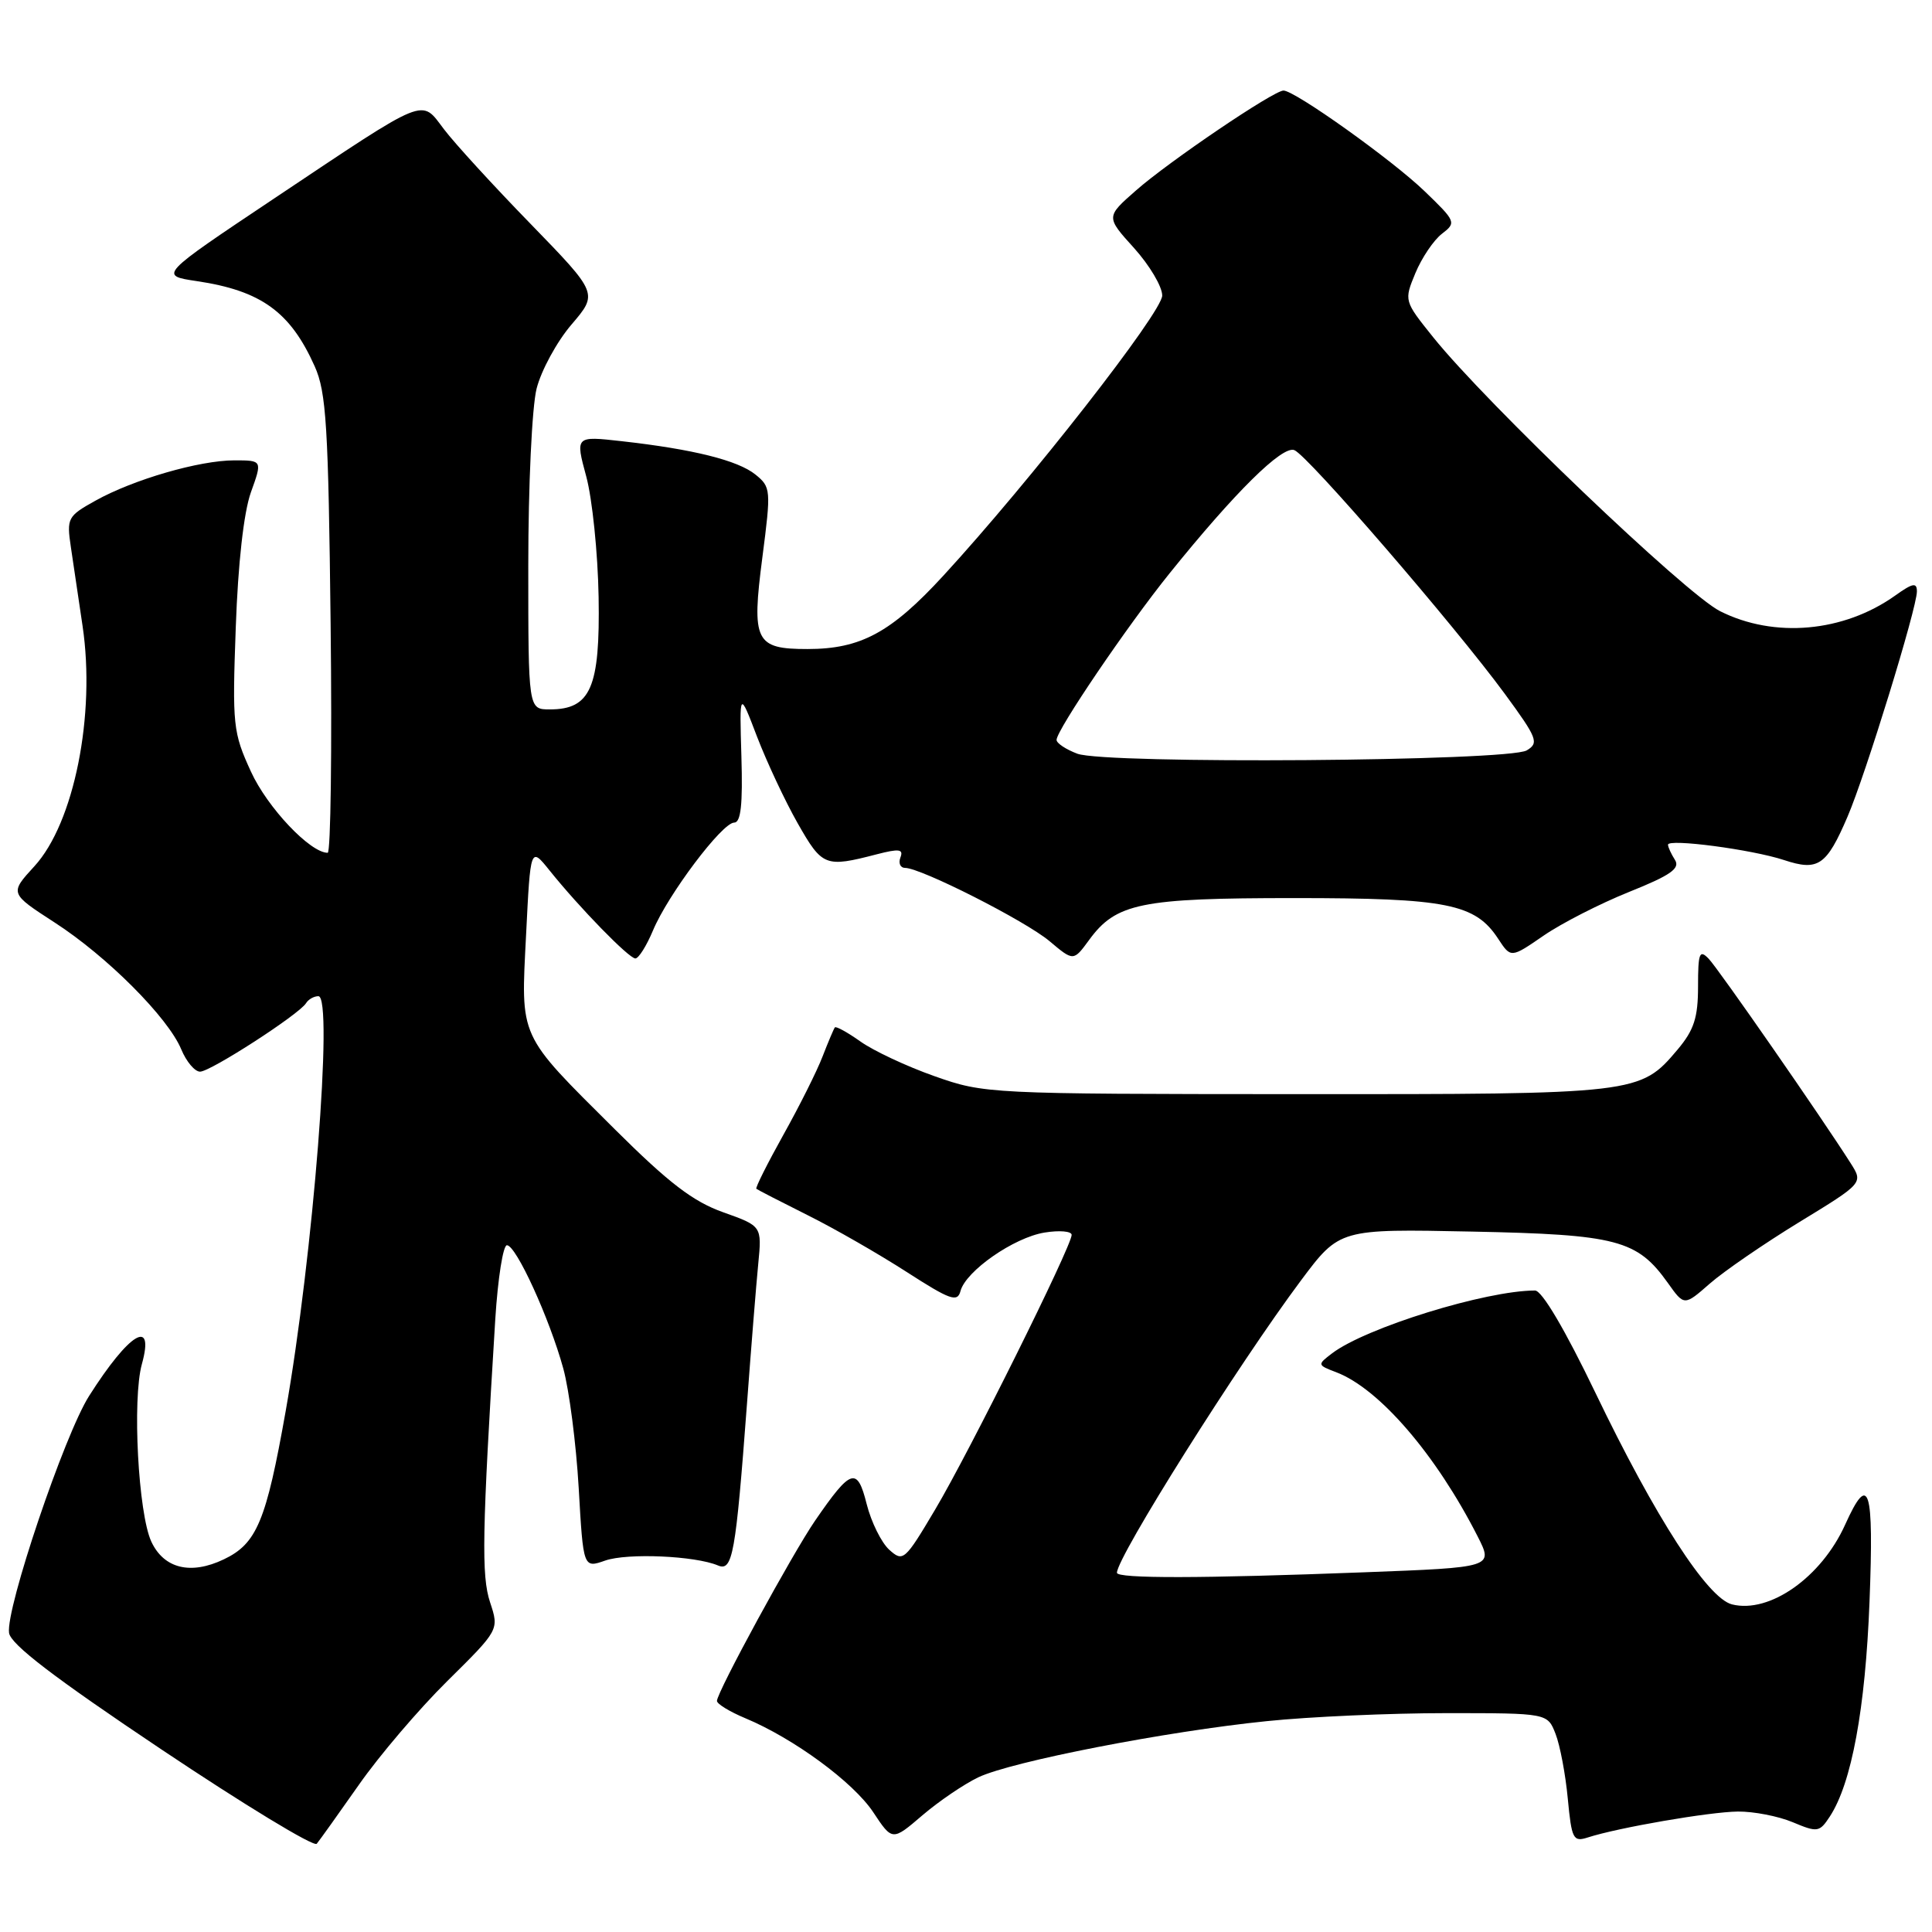 <?xml version="1.0" encoding="UTF-8" standalone="no"?>
<!DOCTYPE svg PUBLIC "-//W3C//DTD SVG 1.1//EN" "http://www.w3.org/Graphics/SVG/1.1/DTD/svg11.dtd" >
<svg xmlns="http://www.w3.org/2000/svg" xmlns:xlink="http://www.w3.org/1999/xlink" version="1.1" viewBox="0 0 256 256">
 <g >
 <path fill="currentColor"
d=" M 47.55 236.50 C 50.24 232.65 55.52 226.45 59.29 222.73 C 66.14 215.96 66.14 215.96 64.94 212.32 C 63.77 208.78 63.88 203.12 65.63 174.75 C 65.97 169.39 66.66 165.00 67.17 165.00 C 68.39 165.00 72.82 174.71 74.64 181.34 C 75.42 184.18 76.34 191.29 76.68 197.15 C 77.29 207.80 77.29 207.80 80.20 206.78 C 83.14 205.76 92.10 206.15 95.13 207.43 C 97.08 208.26 97.48 205.99 98.98 186.00 C 99.53 178.57 100.20 170.24 100.47 167.48 C 100.96 162.46 100.96 162.46 95.82 160.63 C 91.83 159.21 88.62 156.75 81.48 149.65 C 68.60 136.83 69.01 137.73 69.71 123.84 C 70.29 112.19 70.29 112.19 72.82 115.34 C 76.80 120.30 83.34 127.00 84.19 127.00 C 84.62 127.00 85.67 125.33 86.52 123.30 C 88.50 118.55 95.69 109.00 97.28 109.00 C 98.17 109.00 98.43 106.60 98.24 100.25 C 97.98 91.50 97.98 91.50 100.31 97.61 C 101.60 100.96 104.02 106.14 105.71 109.11 C 108.96 114.82 109.35 114.97 116.17 113.20 C 119.15 112.43 119.74 112.51 119.31 113.62 C 119.02 114.38 119.30 115.00 119.92 115.00 C 122.03 115.00 135.87 122.02 139.07 124.71 C 142.24 127.38 142.24 127.38 144.30 124.57 C 147.87 119.67 151.12 119.00 171.50 119.00 C 191.74 119.00 195.48 119.75 198.52 124.40 C 200.20 126.96 200.20 126.96 204.53 123.98 C 206.91 122.34 212.00 119.74 215.85 118.19 C 221.37 115.98 222.66 115.07 221.94 113.94 C 221.44 113.15 221.02 112.25 221.02 111.93 C 220.99 111.09 232.15 112.56 236.39 113.96 C 240.92 115.46 242.02 114.71 244.81 108.21 C 247.19 102.68 254.00 80.57 254.00 78.37 C 254.00 77.15 253.45 77.25 251.13 78.91 C 244.29 83.78 235.09 84.60 227.91 80.98 C 223.38 78.70 196.93 53.44 189.90 44.68 C 186.04 39.87 186.03 39.85 187.55 36.18 C 188.39 34.16 189.97 31.82 191.06 30.98 C 192.99 29.50 192.93 29.35 188.77 25.34 C 184.48 21.20 171.58 12.00 170.07 12.00 C 168.76 12.00 154.86 21.41 150.52 25.24 C 146.53 28.74 146.53 28.74 150.27 32.87 C 152.32 35.15 154.00 37.97 154.00 39.16 C 154.00 41.36 136.50 63.77 124.99 76.29 C 118.06 83.83 114.04 86.00 107.00 86.00 C 100.07 86.00 99.57 84.99 101.02 73.84 C 102.18 64.89 102.15 64.54 100.10 62.88 C 97.77 61.00 91.84 59.52 82.37 58.46 C 76.23 57.77 76.23 57.77 77.68 63.13 C 78.48 66.09 79.22 73.28 79.32 79.13 C 79.52 91.12 78.27 94.00 72.85 94.00 C 70.00 94.00 70.00 94.00 70.00 74.94 C 70.00 64.36 70.49 53.94 71.10 51.50 C 71.71 49.09 73.79 45.26 75.73 43.00 C 79.25 38.88 79.25 38.88 70.33 29.69 C 65.41 24.64 60.24 18.99 58.84 17.14 C 55.71 13.04 56.92 12.55 36.28 26.33 C 21.06 36.50 21.06 36.50 26.08 37.25 C 34.60 38.52 38.47 41.32 41.70 48.54 C 43.24 51.98 43.51 56.44 43.81 82.75 C 44.00 99.39 43.82 113.00 43.42 113.00 C 41.10 113.00 35.43 107.01 33.25 102.24 C 30.87 97.05 30.77 96.10 31.24 83.14 C 31.54 74.64 32.30 67.90 33.24 65.25 C 34.77 61.00 34.77 61.00 31.06 61.00 C 26.42 61.00 17.69 63.53 12.65 66.34 C 8.96 68.39 8.82 68.65 9.39 72.49 C 9.72 74.70 10.42 79.40 10.94 82.94 C 12.69 94.70 9.82 109.05 4.56 114.78 C 1.27 118.37 1.27 118.37 7.23 122.23 C 14.17 126.71 22.27 134.83 24.02 139.05 C 24.69 140.67 25.81 142.00 26.51 142.00 C 27.89 142.00 39.62 134.42 40.55 132.93 C 40.86 132.42 41.60 132.00 42.19 132.00 C 44.21 132.00 41.48 166.50 37.85 187.00 C 35.27 201.55 34.03 204.54 29.66 206.62 C 25.27 208.72 21.72 207.85 20.05 204.27 C 18.32 200.54 17.51 185.40 18.80 180.75 C 20.52 174.53 17.12 176.59 11.80 184.98 C 8.53 190.13 0.74 213.19 1.20 216.37 C 1.41 217.89 7.21 222.32 21.39 231.81 C 32.33 239.13 41.59 244.76 41.97 244.31 C 42.34 243.86 44.85 240.35 47.55 236.50 Z  M 129.64 235.50 C 134.06 233.40 154.56 229.41 167.86 228.06 C 173.55 227.47 184.25 227.00 191.63 227.00 C 205.05 227.00 205.05 227.00 206.12 229.75 C 206.71 231.26 207.44 235.12 207.74 238.33 C 208.25 243.70 208.46 244.10 210.40 243.47 C 214.42 242.17 226.52 240.08 230.28 240.04 C 232.36 240.02 235.63 240.65 237.54 241.45 C 240.83 242.83 241.09 242.79 242.46 240.70 C 245.35 236.29 247.17 226.42 247.72 212.25 C 248.31 197.06 247.66 195.00 244.48 202.05 C 241.34 209.00 234.47 213.84 229.50 212.59 C 226.26 211.78 219.33 201.05 211.40 184.55 C 207.37 176.17 204.32 171.00 203.40 171.00 C 196.88 171.00 180.96 175.93 176.50 179.33 C 174.53 180.83 174.54 180.87 177.06 181.83 C 182.76 184.00 190.28 192.74 195.80 203.59 C 197.88 207.69 197.88 207.69 180.69 208.34 C 159.22 209.16 148.00 209.18 148.00 208.40 C 148.00 206.31 164.07 180.79 172.39 169.66 C 177.50 162.83 177.50 162.83 195.00 163.19 C 214.28 163.58 216.93 164.28 221.01 170.01 C 223.17 173.05 223.17 173.05 226.55 170.09 C 228.41 168.46 233.75 164.79 238.41 161.94 C 246.89 156.76 246.89 156.76 245.22 154.13 C 241.39 148.10 227.71 128.39 226.41 127.04 C 225.19 125.77 225.00 126.27 225.00 130.71 C 225.00 134.83 224.47 136.48 222.30 139.06 C 217.32 144.97 217.05 145.00 171.78 144.98 C 131.01 144.96 130.42 144.93 123.83 142.60 C 120.16 141.31 115.75 139.24 114.02 138.01 C 112.30 136.79 110.76 135.94 110.62 136.14 C 110.47 136.34 109.74 138.07 108.99 140.00 C 108.25 141.93 105.91 146.60 103.79 150.39 C 101.68 154.18 100.07 157.39 100.22 157.52 C 100.37 157.65 103.42 159.22 107.00 161.01 C 110.58 162.79 116.49 166.19 120.15 168.55 C 125.91 172.26 126.87 172.60 127.27 171.07 C 127.97 168.42 134.34 163.98 138.41 163.32 C 140.38 163.00 142.00 163.14 142.00 163.63 C 142.00 165.11 128.42 192.45 123.92 200.01 C 119.89 206.81 119.66 207.00 117.83 205.35 C 116.79 204.41 115.44 201.68 114.84 199.30 C 113.59 194.31 112.77 194.57 108.02 201.47 C 104.98 205.89 95.00 224.22 95.00 225.38 C 95.00 225.78 96.69 226.81 98.75 227.67 C 105.18 230.35 113.07 236.15 115.71 240.13 C 118.24 243.95 118.24 243.95 122.22 240.54 C 124.42 238.66 127.75 236.40 129.64 235.50 Z  M 142.75 99.87 C 141.24 99.30 140.00 98.48 140.00 98.04 C 140.00 96.74 149.36 82.94 154.95 76.00 C 163.65 65.20 169.90 59.03 171.50 59.64 C 173.26 60.31 192.74 82.87 199.39 91.93 C 203.71 97.82 203.95 98.45 202.30 99.43 C 199.86 100.88 146.48 101.27 142.75 99.87 Z "/>
</g>
</svg>